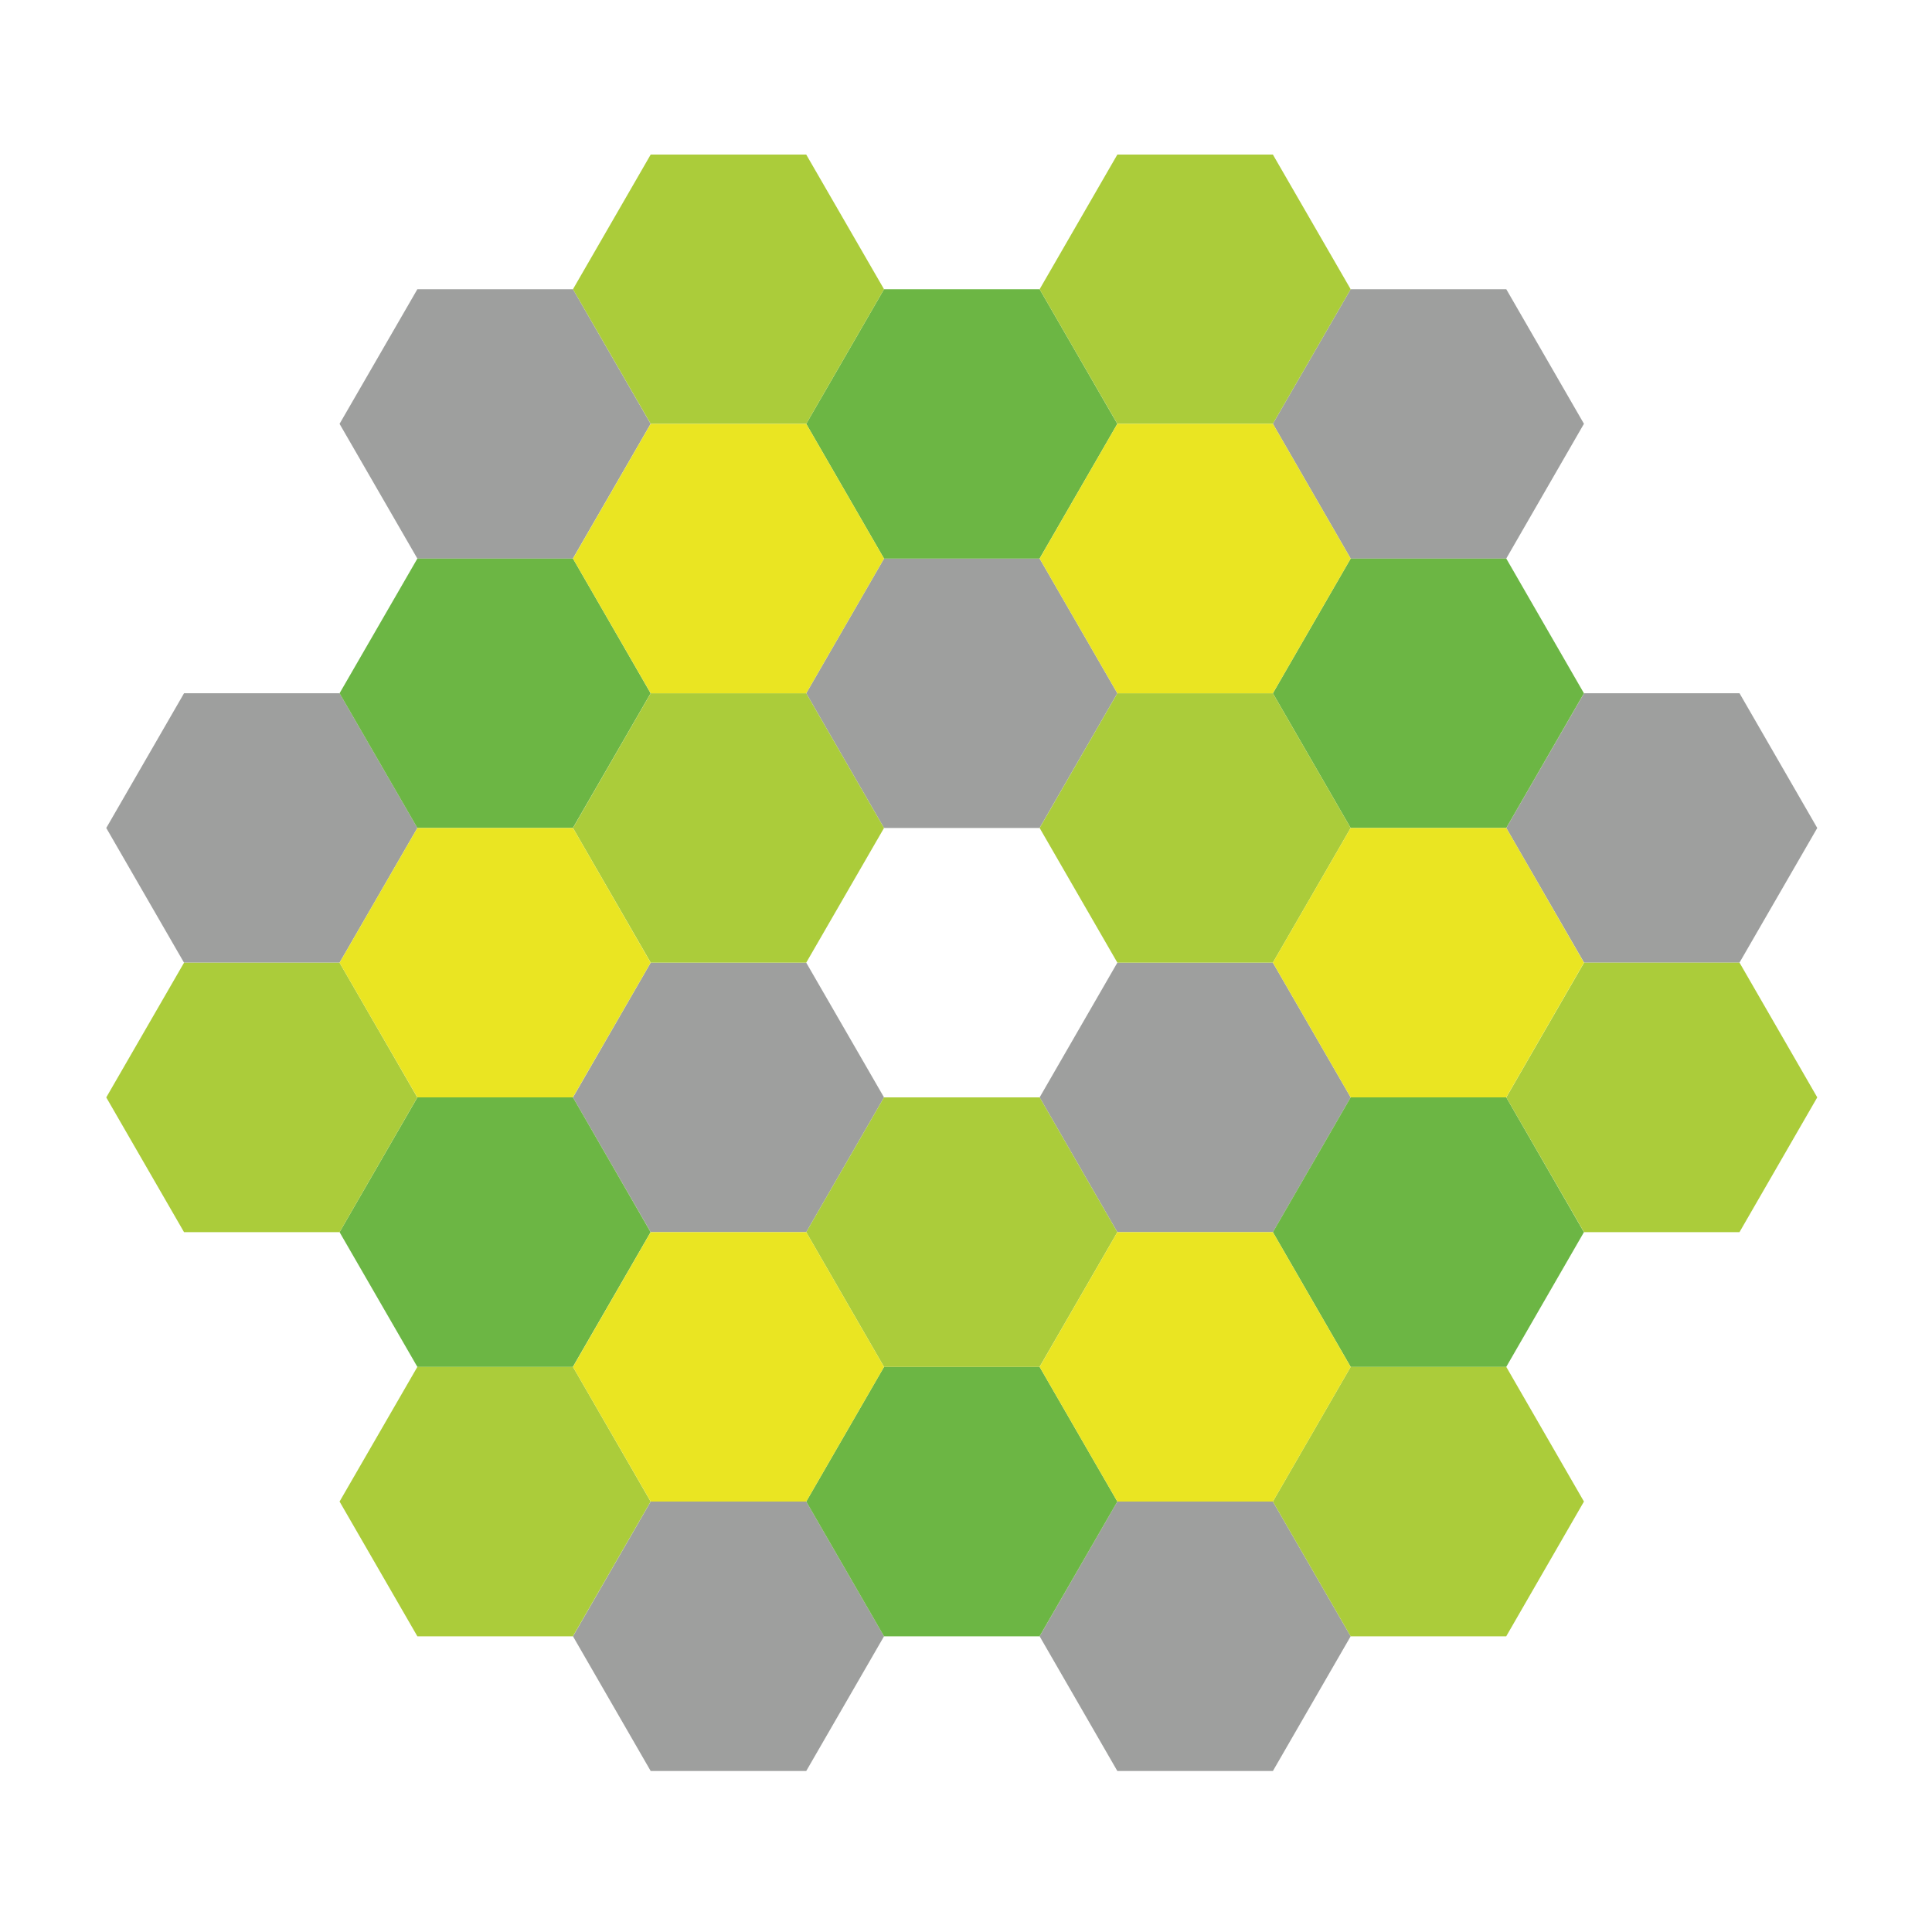 <svg xmlns="http://www.w3.org/2000/svg" viewBox="0 0 100 100">
  <defs/>
  <g fill="none" fill-rule="evenodd">
    <path fill="#9E9F9E" d="M21.603 28.912l-4.027-6.974 4.027-6.968h8.054l4.02 6.968-4.025 6.974h-8.05M9.526 49.83L5.5 42.856l4.026-6.973h8.05l4.027 6.973-4.027 6.972h-8.05M69.91 28.912l-4.026-6.977 4.026-6.965h8.055l4.02 6.965-4.023 6.977H69.91M81.99 49.826l-4.025-6.97 4.025-6.972h8.048l4.023 6.973-4.026 6.97H81.99M33.68 91.668l-4.023-6.973 4.023-6.975h8.05l4.027 6.975-4.027 6.973h-8.05M57.834 91.668l-4.023-6.973 4.023-6.975h8.05l4.026 6.975-4.026 6.973h-8.05M45.757 42.857l-4.027-6.973 4.027-6.972h8.054l4.023 6.972-4.026 6.973h-8.051M33.68 63.776L29.657 56.8l4.023-6.973h8.05l4.027 6.973-4.027 6.977h-8.05M57.834 63.776L53.811 56.8l4.023-6.973h8.05L69.91 56.8l-4.026 6.977h-8.05"/>
    <path fill="#6CB644" d="M21.603 42.857l-4.027-6.973 4.027-6.972h8.054l4.02 6.972-4.025 6.973h-8.05M45.757 28.912l-4.027-6.974 4.027-6.968h8.054l4.022 6.968-4.025 6.974h-8.051M21.603 70.75l-4.027-6.974 4.027-6.974H21.6l.002-.003h8.054l4.02 6.977-4.025 6.975h-8.05M69.91 42.857l-4.026-6.973 4.026-6.972h8.055l4.02 6.972-4.023 6.973H69.91M45.757 84.695L41.73 77.72l4.027-6.97h8.054l4.023 6.97-4.026 6.975h-8.051M69.91 70.75l-4.026-6.974L69.91 56.8h8.055l4.02 6.977-4.023 6.975H69.91"/>
    <path fill="#ABCC3A" d="M33.68 21.938l-4.023-6.968L33.68 8h8.05l4.027 6.97-4.027 6.968h-8.05M57.834 21.935l-4.023-6.965L57.834 8h8.05l4.026 6.97-4.026 6.965h-8.05M9.526 63.776L5.5 56.802l4.026-6.973h8.05l4.025 6.973-4.025 6.974h-8.05M21.603 84.695l-4.027-6.975 4.027-6.97h8.054l4.02 6.97-4.025 6.975h-8.05M81.99 63.776L77.965 56.8l4.025-6.973h8.048l4.023 6.973-4.026 6.977H81.99M69.91 84.695l-4.026-6.975 4.026-6.97h8.055l4.02 6.97-4.023 6.975H69.91M41.73 49.826h-8.05l-4.023-6.97 4.023-6.972h8.05l4.027 6.973-4.027 6.97M65.884 49.826h-8.05l-4.023-6.97 4.023-6.972h8.05l4.026 6.973-4.026 6.97M45.757 70.75l-4.027-6.974 4.027-6.977h8.054l4.023 6.977-4.026 6.975h-8.051"/>
    <path fill="#EAE522" d="M41.73 35.884h-8.05l-4.023-6.972 4.023-6.974h8.05l4.027 6.974-4.027 6.972M21.603 56.8l-4.027-6.97 4.027-6.973h8.054l4.02 6.972-4.025 6.97h-8.05M65.884 35.884h-8.05l-4.023-6.972 2.55-4.423 1.473-2.55h-.001l.001-.004h8.05l4.026 6.977-4.026 6.972M41.73 77.72h-8.05l-4.023-6.97 4.023-6.974h8.05l4.027 6.975-4.027 6.97M69.91 56.8l-4.026-6.974 4.026-6.97h8.055l4.02 6.97-4.023 6.973H69.91M65.884 77.72h-8.05l-4.023-6.97 4.023-6.974h8.05l4.026 6.975-4.026 6.97"/>
  </g>
</svg>
